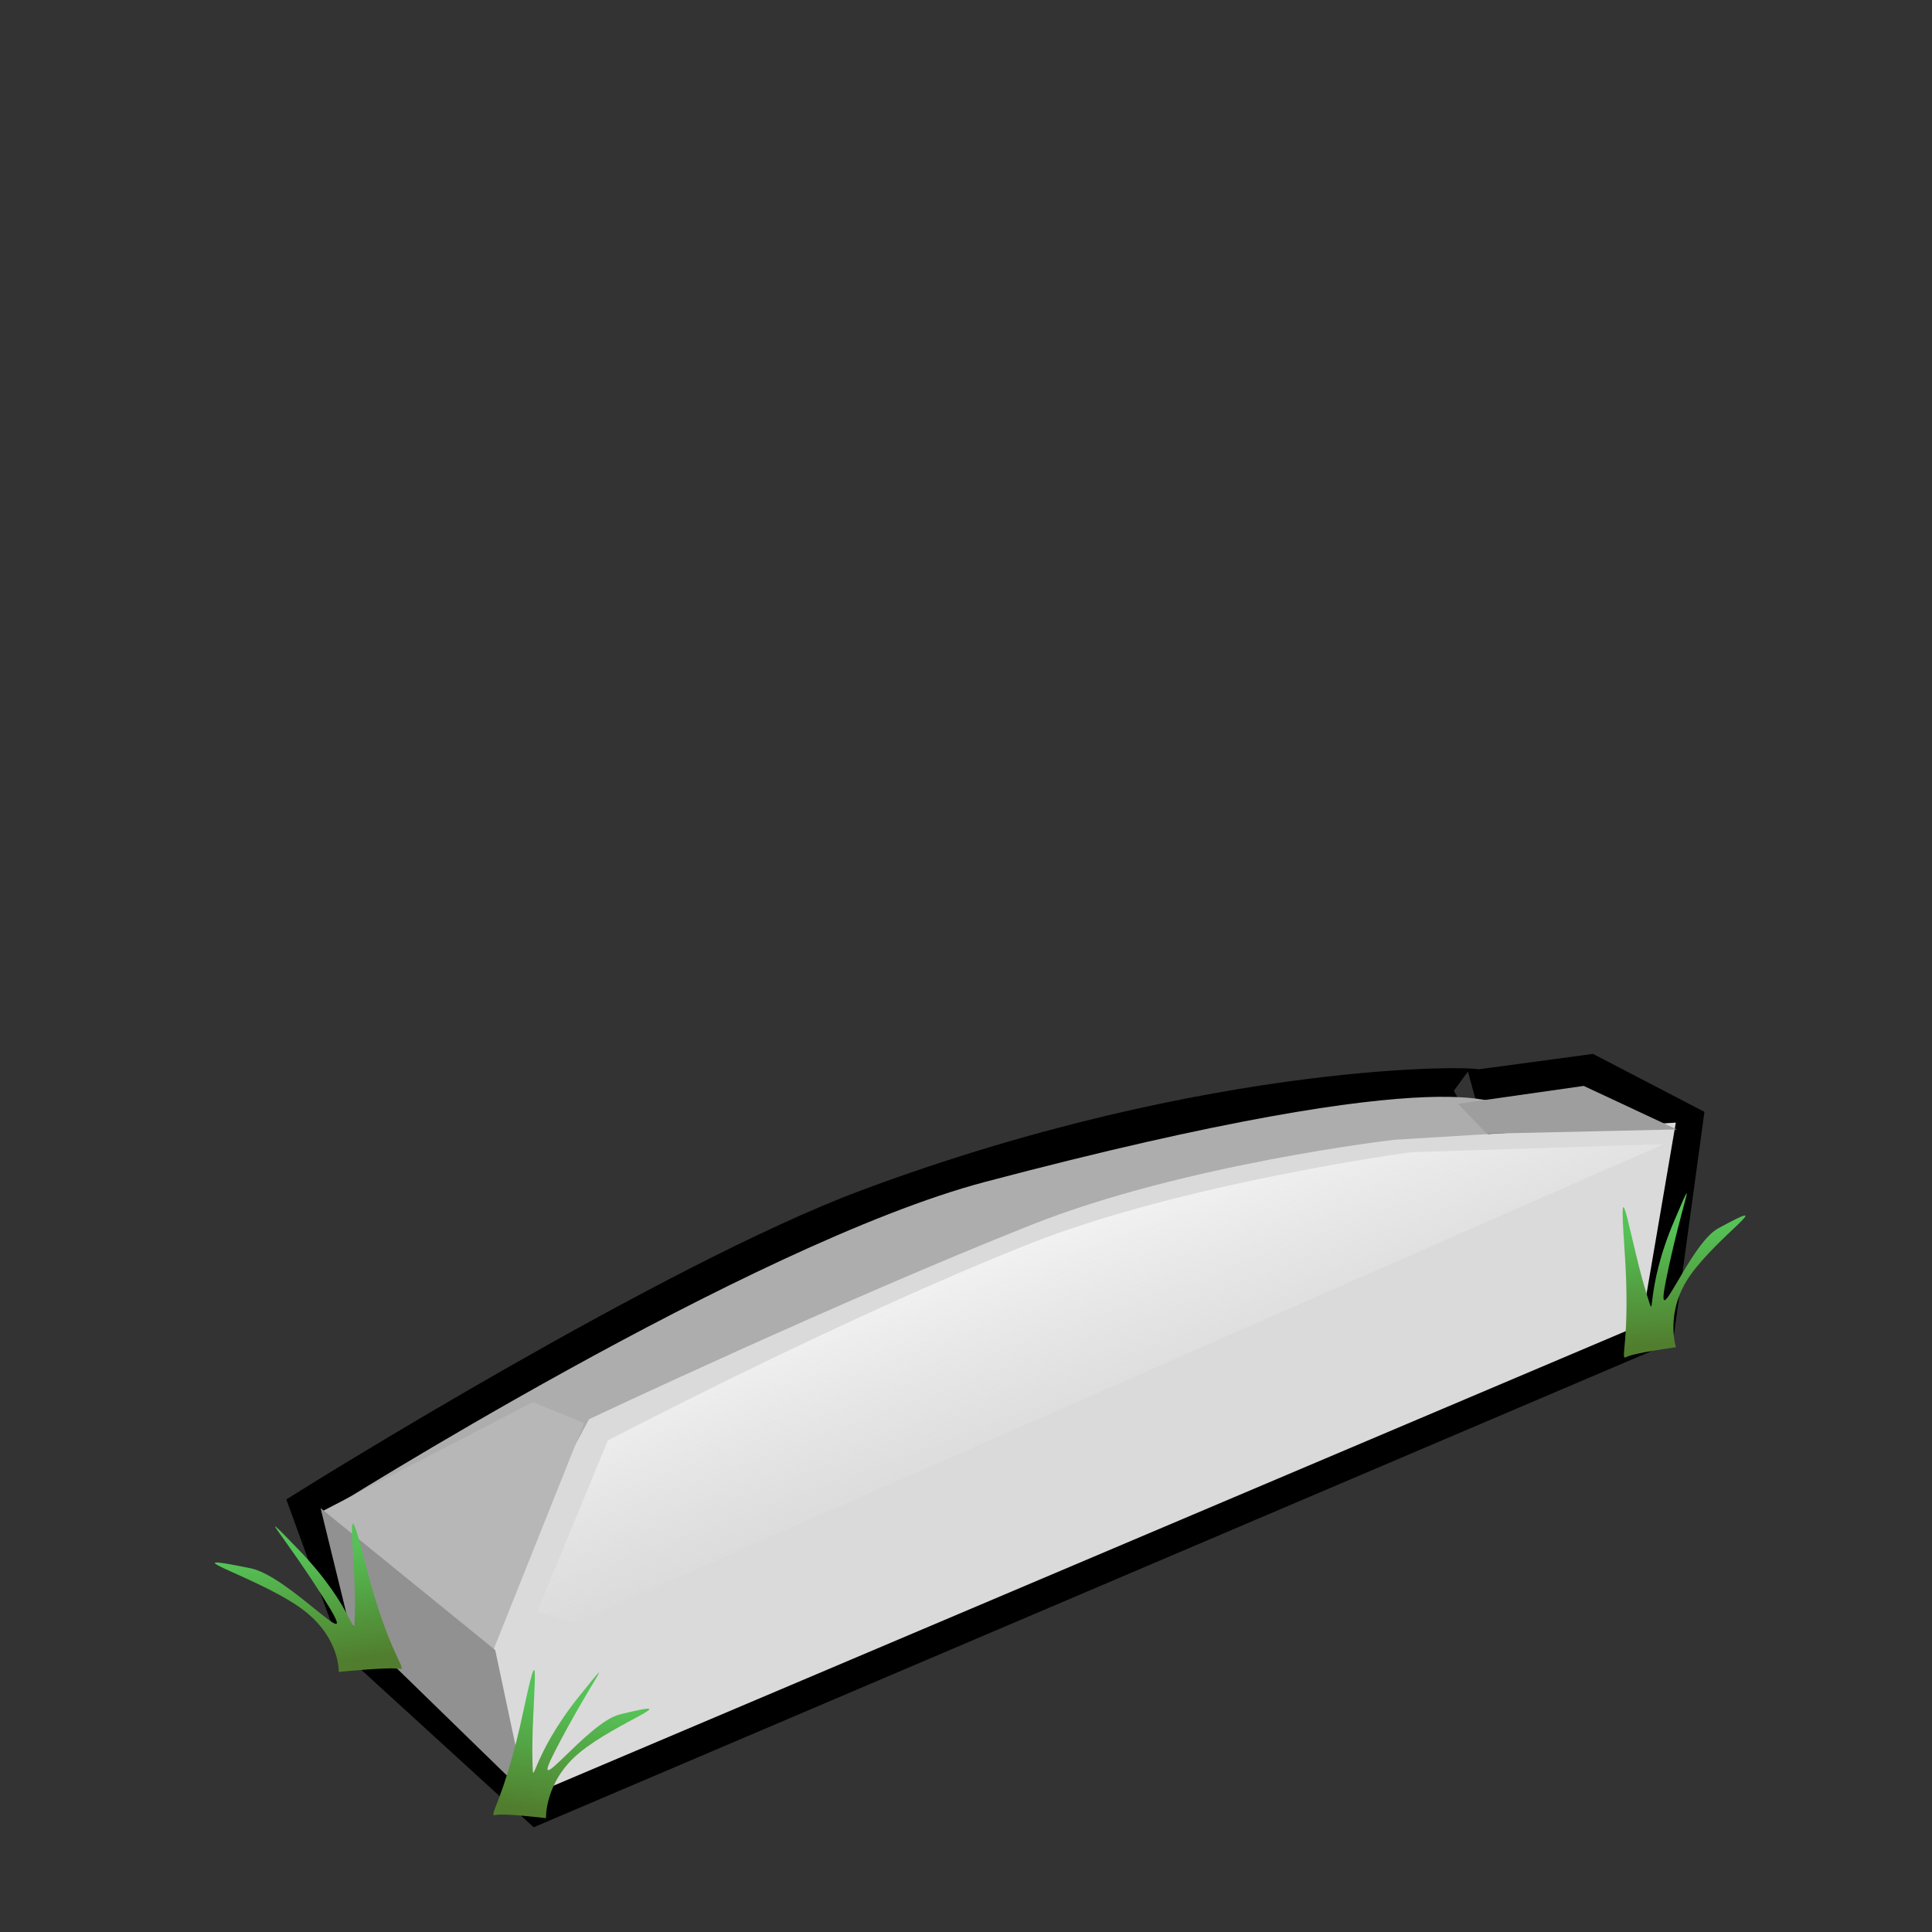 <?xml version="1.0" encoding="UTF-8" standalone="no"?>
<!-- Created with Inkscape (http://www.inkscape.org/) -->

<svg
   width="15mm"
   height="15mm"
   viewBox="0 0 15 15"
   version="1.1"
   id="svg1"
   inkscape:export-filename="bitmap.png"
   inkscape:export-xdpi="96"
   inkscape:export-ydpi="96"
   inkscape:version="1.3.2 (091e20e, 2023-11-25)"
   sodipodi:docname="hogback-grave.svg"
   xmlns:inkscape="http://www.inkscape.org/namespaces/inkscape"
   xmlns:sodipodi="http://sodipodi.sourceforge.net/DTD/sodipodi-0.dtd"
   xmlns:xlink="http://www.w3.org/1999/xlink"
   xmlns="http://www.w3.org/2000/svg"
   xmlns:svg="http://www.w3.org/2000/svg">
  <rect x="0" y="0" width="15" height="15" fill="#333333" stroke="none"/>
  <sodipodi:namedview
     id="namedview1"
     pagecolor="#ffffff"
     bordercolor="#000000"
     borderopacity="0.25"
     inkscape:showpageshadow="2"
     inkscape:pageopacity="0.0"
     inkscape:pagecheckerboard="0"
     inkscape:deskcolor="#d1d1d1"
     inkscape:document-units="mm"
     showguides="false"
     inkscape:zoom="8.0721827"
     inkscape:cx="21.803272"
     inkscape:cy="46.331954"
     inkscape:window-width="1792"
     inkscape:window-height="993"
     inkscape:window-x="56"
     inkscape:window-y="88"
     inkscape:window-maximized="0"
     inkscape:current-layer="layer1" />
  <defs
     id="defs1">
    <linearGradient
       inkscape:collect="always"
       xlink:href="#linearGradient7"
       id="linearGradient10"
       gradientUnits="userSpaceOnUse"
       gradientTransform="matrix(-0.045,0.012,0.003,0.046,13.421,-2.499)"
       x1="33.656"
       y1="272.678"
       x2="30.081"
       y2="254.272" />
    <linearGradient
       id="linearGradient7"
       inkscape:collect="always">
      <stop
         style="stop-color:#517e2e;stop-opacity:1;"
         offset="0"
         id="stop7" />
      <stop
         style="stop-color:#55c256;stop-opacity:1;"
         offset="1"
         id="stop8" />
    </linearGradient>
    <linearGradient
       inkscape:collect="always"
       xlink:href="#linearGradient7"
       id="linearGradient9"
       gradientUnits="userSpaceOnUse"
       gradientTransform="matrix(-0.046,6.777667e-4,-0.01,0.045,8.224,1.725)"
       x1="33.656"
       y1="272.678"
       x2="30.081"
       y2="254.272" />
    <linearGradient
       inkscape:collect="always"
       xlink:href="#linearGradient7"
       id="linearGradient8"
       x1="33.656"
       y1="272.678"
       x2="30.081"
       y2="254.272"
       gradientUnits="userSpaceOnUse"
       gradientTransform="matrix(0.056,6.777667e-4,0.011,0.045,-2.142,0.59)" />
    <linearGradient
       inkscape:collect="always"
       xlink:href="#linearGradient5"
       id="linearGradient6"
       x1="96.294"
       y1="163.298"
       x2="106.533"
       y2="189.909"
       gradientUnits="userSpaceOnUse"
       gradientTransform="matrix(0.062,0,0,0.059,1.654,0.106)" />
    <linearGradient
       id="linearGradient5"
       inkscape:collect="always">
      <stop
         style="stop-color:#f2f2f2;stop-opacity:1;"
         offset="0"
         id="stop5" />
      <stop
         style="stop-color:#ececec;stop-opacity:0;"
         offset="1"
         id="stop6" />
    </linearGradient>
  </defs>
  <g
     inkscape:label="Layer 1"
     inkscape:groupmode="layer"
     id="layer1">
    <ellipse
       style="fill:#000000;fill-opacity:0.143;stroke:#c00707;stroke-width:0.165;stroke-dasharray:none;stroke-opacity:0.421"
       id="path5"
       cx="7.472"
       cy="11.983"
       rx="0.248"
       ry="0.264" />
    <path
       style="fill:none;fill-opacity:1;stroke:#000000;stroke-width:0.365;stroke-dasharray:none;stroke-opacity:1"
       d="m 2.445,11.718 c 0,0 2.787,-1.739 4.308,-2.306 C 9.453,8.405 11.539,8.458 11.468,8.488 L 12.335,8.371 13.035,8.735 12.822,10.292 4.18,13.973 2.81,12.722 Z"
       id="path10"
       sodipodi:nodetypes="csccccccc" />
    <path
       style="fill:#adadad;fill-opacity:1;stroke-width:0.265"
       d="m 2.539,11.732 c 0,0 3.286,-2.074 5.11,-2.556 C 11.392,8.187 11.686,8.602 11.686,8.602 l -1.396,2.093 z"
       id="path5-8"
       sodipodi:nodetypes="csccc" />
    <path
       style="fill:#dadada;fill-opacity:1;stroke-width:0.265"
       d="m 4.069,13.961 8.674,-3.677 0.268,-1.568 -2.184,0.133 c 0,0 -1.627,0.187 -2.823,0.662 -1.478,0.587 -3.43,1.507 -3.43,1.507 l -0.894,1.661 z"
       id="path1"
       sodipodi:nodetypes="ccccsccc" />
    <path
       style="fill:url(#linearGradient6);fill-opacity:1;stroke-width:0.265"
       d="m 4.466,12.598 7.929,-3.486 0.523,-0.229 -1.965,0.063 c 0,0 -1.772,0.239 -2.968,0.714 -1.478,0.587 -3.266,1.524 -3.266,1.524 l -0.549,1.331 z"
       id="path1-3"
       sodipodi:nodetypes="ccccsccc" />
    <path
       style="fill:#b7b7b7;fill-opacity:1;stroke-width:0.265"
       d="m 4.535,11.048 -0.398,-0.162 -1.634,0.847 1.317,1.104 z"
       id="path3"
       sodipodi:nodetypes="ccccc" />
    <path
       style="fill:#919191;fill-opacity:1;stroke-width:0.265"
       d="M 2.489,11.709 3.845,12.811 4.082,13.928 2.704,12.586 Z"
       id="path2"
       sodipodi:nodetypes="ccccc" />
    <path
       style="fill:#9e9e9e;fill-opacity:1;stroke-width:0.265"
       d="M 11.543,8.802 11.32,8.57 12.296,8.431 13.019,8.769 Z"
       id="path4"
       sodipodi:nodetypes="ccccc" />
    <path
       style="fill:url(#linearGradient8);stroke-width:0.218"
       d="m 2.63,12.981 c 0,0 0.013,-0.285 -0.312,-0.508 C 1.964,12.23 1.286,12.041 1.945,12.176 2.247,12.237 2.81,12.89 2.548,12.465 2.222,11.935 1.94,11.64 2.315,12.028 c 0.465,0.481 0.431,0.753 0.44,0.51 0.015,-0.416 -0.1,-1.114 0.081,-0.4 0.181,0.715 0.34,0.835 0.263,0.819 -0.077,-0.016 -0.469,0.024 -0.469,0.024 z"
       id="path6"
       sodipodi:nodetypes="csssssssc" />
    <path
       style="fill:url(#linearGradient9);stroke-width:0.199"
       d="m 4.239,14.116 c 0,0 -0.011,-0.285 0.26,-0.508 0.295,-0.243 0.862,-0.432 0.312,-0.297 -0.252,0.062 -0.722,0.715 -0.504,0.289 0.272,-0.531 0.508,-0.825 0.195,-0.437 -0.388,0.481 -0.36,0.753 -0.368,0.51 -0.012,-0.416 0.084,-1.114 -0.068,-0.4 -0.151,0.715 -0.284,0.835 -0.219,0.819 0.064,-0.016 0.392,0.024 0.392,0.024 z"
       id="path6-7"
       sodipodi:nodetypes="csssssssc" />
    <path
       style="fill:url(#linearGradient10);stroke-width:0.199"
       d="m 13.012,10.459 c 0,0 -0.089,-0.272 0.11,-0.556 0.217,-0.309 0.711,-0.635 0.218,-0.366 -0.226,0.123 -0.499,0.872 -0.406,0.407 0.116,-0.581 0.261,-0.924 0.067,-0.471 -0.241,0.562 -0.139,0.818 -0.213,0.585 -0.127,-0.398 -0.228,-1.096 -0.176,-0.368 0.052,0.727 -0.042,0.877 0.015,0.846 0.058,-0.032 0.384,-0.076 0.384,-0.076 z"
       id="path6-7-9"
       sodipodi:nodetypes="csssssssc" />
  </g>
</svg>
